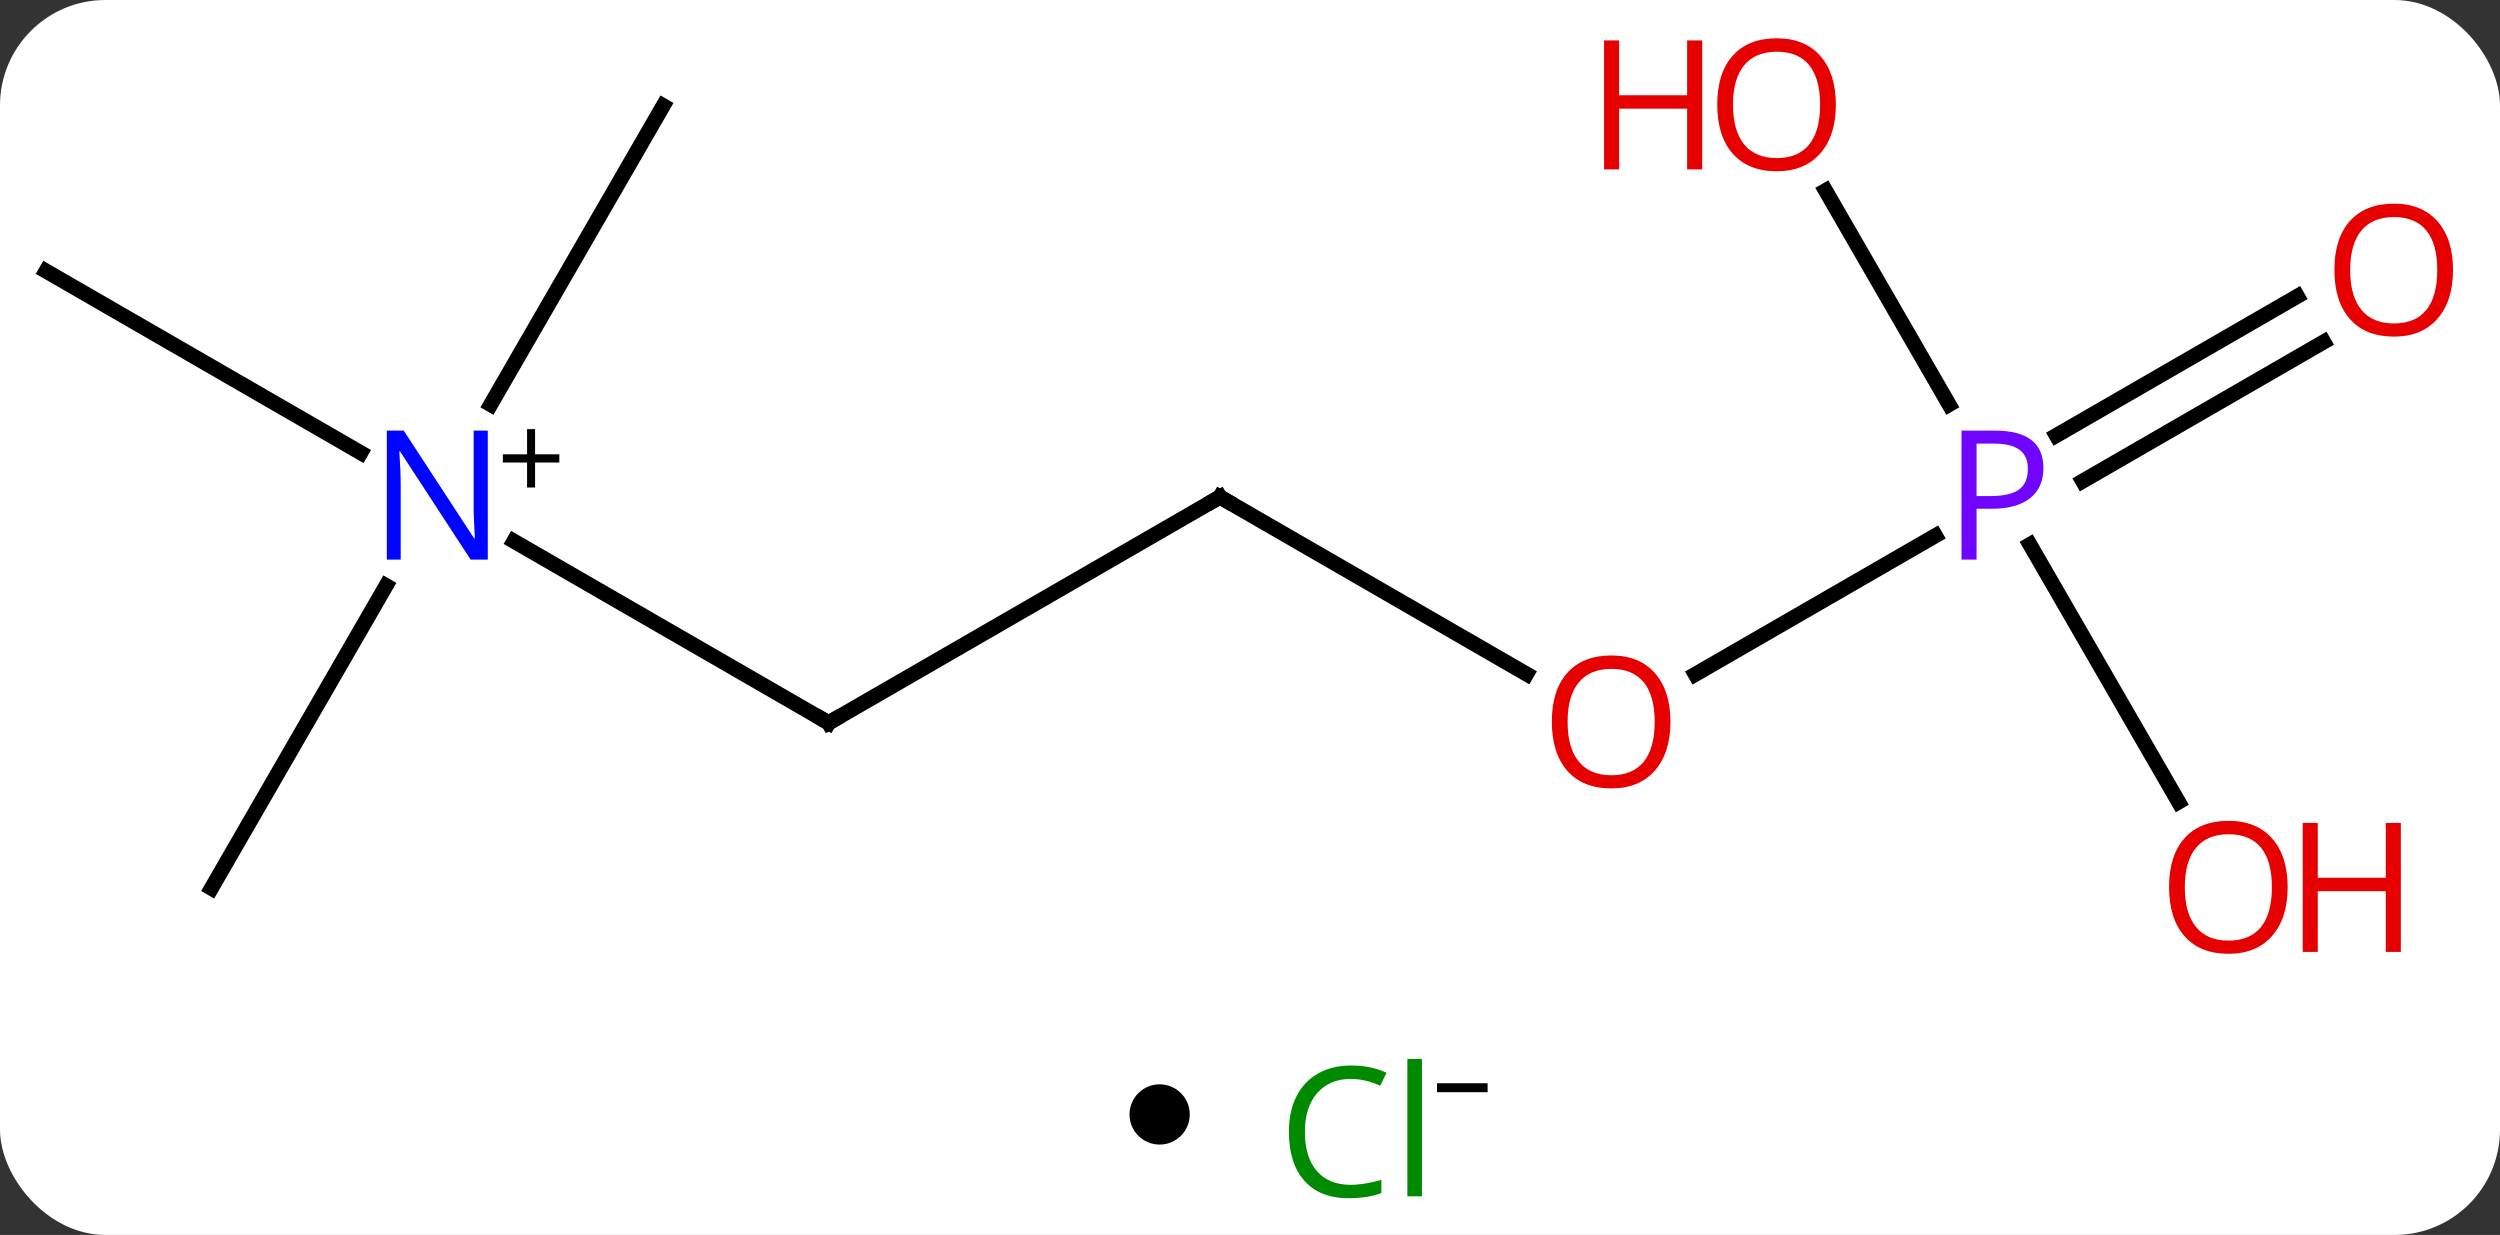 <svg width="166" viewBox="0 0 166 82" style="fill-opacity:1; color-rendering:auto; color-interpolation:auto; text-rendering:auto; stroke:black; stroke-linecap:square; stroke-miterlimit:10; shape-rendering:auto; stroke-opacity:1; fill:black; stroke-dasharray:none; font-weight:normal; stroke-width:1; font-family:'Open Sans'; font-style:normal; stroke-linejoin:miter; font-size:12; stroke-dashoffset:0; image-rendering:auto;" height="82" class="cas-substance-image" xmlns:xlink="http://www.w3.org/1999/xlink" xmlns="http://www.w3.org/2000/svg"><rect x="0" y="0" width="166" height="82" fill="#333333" stroke="none"/><svg class="cas-substance-single-component"><rect y="0" x="0" width="166" stroke="none" ry="7" rx="7" height="82" fill="white" class="cas-substance-group"/><svg y="0" x="0" width="166" viewBox="0 0 166 67" style="fill:black;" height="67" class="cas-substance-single-component-image"><svg><g><g transform="translate(81,33)" style="text-rendering:geometricPrecision; color-rendering:optimizeQuality; color-interpolation:linearRGB; stroke-linecap:butt; image-rendering:optimizeQuality;"><line y2="2.935" y1="15" x2="-46.879" x1="-25.98" style="fill:none;"/><line y2="0" y1="15" x2="0" x1="-25.98" style="fill:none;"/><line y2="-15" y1="-2.935" x2="-77.943" x1="-57.047" style="fill:none;"/><line y2="-25.98" y1="-6.138" x2="-36.963" x1="-48.419" style="fill:none;"/><line y2="25.98" y1="5.888" x2="-66.963" x1="-55.363" style="fill:none;"/><line y2="11.759" y1="0" x2="20.366" x1="0" style="fill:none;"/><line y2="2.57" y1="11.774" x2="47.512" x1="31.568" style="fill:none;"/><line y2="-10.296" y1="-1.054" x2="73.295" x1="57.289" style="fill:none;"/><line y2="-13.327" y1="-4.085" x2="71.545" x1="55.539" style="fill:none;"/><line y2="20.252" y1="3.158" x2="63.656" x1="53.786" style="fill:none;"/><line y2="-20.344" y1="-6.138" x2="40.217" x1="48.419" style="fill:none;"/><path style="fill:none; stroke-miterlimit:5;" d="M-26.413 14.75 L-25.98 15 L-25.547 14.75"/></g><g transform="translate(81,33)" style="stroke-linecap:butt; fill:rgb(0,5,255); text-rendering:geometricPrecision; color-rendering:optimizeQuality; image-rendering:optimizeQuality; font-family:'Open Sans'; stroke:rgb(0,5,255); color-interpolation:linearRGB; stroke-miterlimit:5;"><path style="stroke:none;" d="M-48.611 4.156 L-49.752 4.156 L-54.44 -3.031 L-54.486 -3.031 Q-54.393 -1.766 -54.393 -0.719 L-54.393 4.156 L-55.315 4.156 L-55.315 -4.406 L-54.19 -4.406 L-49.518 2.75 L-49.471 2.75 Q-49.471 2.594 -49.518 1.734 Q-49.565 0.875 -49.549 0.5 L-49.549 -4.406 L-48.611 -4.406 L-48.611 4.156 Z"/><path style="fill:black; stroke:none;" d="M-45.471 -2.834 L-43.861 -2.834 L-43.861 -2.288 L-45.471 -2.288 L-45.471 -0.631 L-46.002 -0.631 L-46.002 -2.288 L-47.611 -2.288 L-47.611 -2.834 L-46.002 -2.834 L-46.002 -4.506 L-45.471 -4.506 L-45.471 -2.834 Z"/><path style="fill:none; stroke:black;" d="M-0.433 0.25 L0 0 L0.433 0.25"/><path style="fill:rgb(230,0,0); stroke:none;" d="M29.918 14.93 Q29.918 16.992 28.878 18.172 Q27.839 19.352 25.996 19.352 Q24.105 19.352 23.074 18.188 Q22.043 17.023 22.043 14.914 Q22.043 12.82 23.074 11.672 Q24.105 10.523 25.996 10.523 Q27.855 10.523 28.886 11.695 Q29.918 12.867 29.918 14.93 ZM23.089 14.93 Q23.089 16.664 23.832 17.57 Q24.574 18.477 25.996 18.477 Q27.418 18.477 28.144 17.578 Q28.871 16.68 28.871 14.93 Q28.871 13.195 28.144 12.305 Q27.418 11.414 25.996 11.414 Q24.574 11.414 23.832 12.312 Q23.089 13.211 23.089 14.93 Z"/><path style="fill:rgb(111,5,255); stroke:none;" d="M54.682 -1.922 Q54.682 -0.609 53.791 0.086 Q52.901 0.781 51.26 0.781 L50.244 0.781 L50.244 4.156 L49.244 4.156 L49.244 -4.406 L51.479 -4.406 Q54.682 -4.406 54.682 -1.922 ZM50.244 -0.062 L51.151 -0.062 Q52.463 -0.062 53.057 -0.492 Q53.651 -0.922 53.651 -1.875 Q53.651 -2.719 53.096 -3.133 Q52.541 -3.547 51.354 -3.547 L50.244 -3.547 L50.244 -0.062 Z"/><path style="fill:rgb(230,0,0); stroke:none;" d="M81.88 -15.07 Q81.88 -13.008 80.841 -11.828 Q79.802 -10.648 77.959 -10.648 Q76.068 -10.648 75.037 -11.812 Q74.005 -12.977 74.005 -15.086 Q74.005 -17.18 75.037 -18.328 Q76.068 -19.477 77.959 -19.477 Q79.818 -19.477 80.849 -18.305 Q81.88 -17.133 81.88 -15.07 ZM75.052 -15.07 Q75.052 -13.336 75.795 -12.43 Q76.537 -11.523 77.959 -11.523 Q79.38 -11.523 80.107 -12.422 Q80.834 -13.32 80.834 -15.07 Q80.834 -16.805 80.107 -17.695 Q79.38 -18.586 77.959 -18.586 Q76.537 -18.586 75.795 -17.688 Q75.052 -16.789 75.052 -15.07 Z"/><path style="fill:rgb(230,0,0); stroke:none;" d="M70.9 25.91 Q70.9 27.972 69.861 29.152 Q68.822 30.332 66.979 30.332 Q65.088 30.332 64.057 29.168 Q63.026 28.003 63.026 25.894 Q63.026 23.8 64.057 22.652 Q65.088 21.503 66.979 21.503 Q68.838 21.503 69.869 22.675 Q70.9 23.847 70.9 25.91 ZM64.072 25.91 Q64.072 27.644 64.815 28.55 Q65.557 29.457 66.979 29.457 Q68.4 29.457 69.127 28.558 Q69.854 27.66 69.854 25.91 Q69.854 24.175 69.127 23.285 Q68.4 22.394 66.979 22.394 Q65.557 22.394 64.815 23.293 Q64.072 24.191 64.072 25.91 Z"/><path style="fill:rgb(230,0,0); stroke:none;" d="M78.416 30.207 L77.416 30.207 L77.416 26.175 L72.9 26.175 L72.9 30.207 L71.9 30.207 L71.9 21.644 L72.9 21.644 L72.9 25.285 L77.416 25.285 L77.416 21.644 L78.416 21.644 L78.416 30.207 Z"/><path style="fill:rgb(230,0,0); stroke:none;" d="M40.901 -26.05 Q40.901 -23.988 39.861 -22.808 Q38.822 -21.628 36.979 -21.628 Q35.088 -21.628 34.057 -22.793 Q33.026 -23.957 33.026 -26.066 Q33.026 -28.16 34.057 -29.308 Q35.088 -30.457 36.979 -30.457 Q38.838 -30.457 39.869 -29.285 Q40.901 -28.113 40.901 -26.05 ZM34.072 -26.05 Q34.072 -24.316 34.815 -23.41 Q35.557 -22.503 36.979 -22.503 Q38.401 -22.503 39.127 -23.402 Q39.854 -24.3 39.854 -26.05 Q39.854 -27.785 39.127 -28.675 Q38.401 -29.566 36.979 -29.566 Q35.557 -29.566 34.815 -28.668 Q34.072 -27.769 34.072 -26.05 Z"/><path style="fill:rgb(230,0,0); stroke:none;" d="M32.026 -21.753 L31.026 -21.753 L31.026 -25.785 L26.51 -25.785 L26.51 -21.753 L25.51 -21.753 L25.51 -30.316 L26.51 -30.316 L26.51 -26.675 L31.026 -26.675 L31.026 -30.316 L32.026 -30.316 L32.026 -21.753 Z"/></g></g></svg></svg><svg y="67" x="75" class="cas-substance-saf"><svg y="5" x="0" width="4" style="fill:black;" height="4" class="cas-substance-saf-dot"><circle stroke="none" r="2" fill="black" cy="2" cx="2"/></svg><svg y="0" x="8" width="19" style="fill:black;" height="15" class="cas-substance-saf-image"><svg><g><g transform="translate(7,8)" style="fill:rgb(0,138,0); text-rendering:geometricPrecision; color-rendering:optimizeQuality; image-rendering:optimizeQuality; font-family:'Open Sans'; stroke:rgb(0,138,0); color-interpolation:linearRGB;"><path style="stroke:none;" d="M-0.309 -3.359 Q-1.715 -3.359 -2.535 -2.422 Q-3.356 -1.484 -3.356 0.156 Q-3.356 1.828 -2.566 2.75 Q-1.777 3.672 -0.324 3.672 Q0.582 3.672 1.723 3.344 L1.723 4.219 Q0.832 4.562 -0.465 4.562 Q-2.356 4.562 -3.387 3.406 Q-4.418 2.25 -4.418 0.141 Q-4.418 -1.188 -3.926 -2.18 Q-3.434 -3.172 -2.496 -3.711 Q-1.559 -4.25 -0.293 -4.25 Q1.051 -4.25 2.066 -3.766 L1.645 -2.906 Q0.66 -3.359 -0.309 -3.359 ZM4.418 4.438 L3.449 4.438 L3.449 -4.688 L4.418 -4.688 L4.418 4.438 Z"/><path style="fill:black; stroke:none;" d="M5.418 -2.478 L5.418 -3.072 L8.777 -3.072 L8.777 -2.478 L5.418 -2.478 Z"/></g></g></svg></svg></svg></svg></svg>
